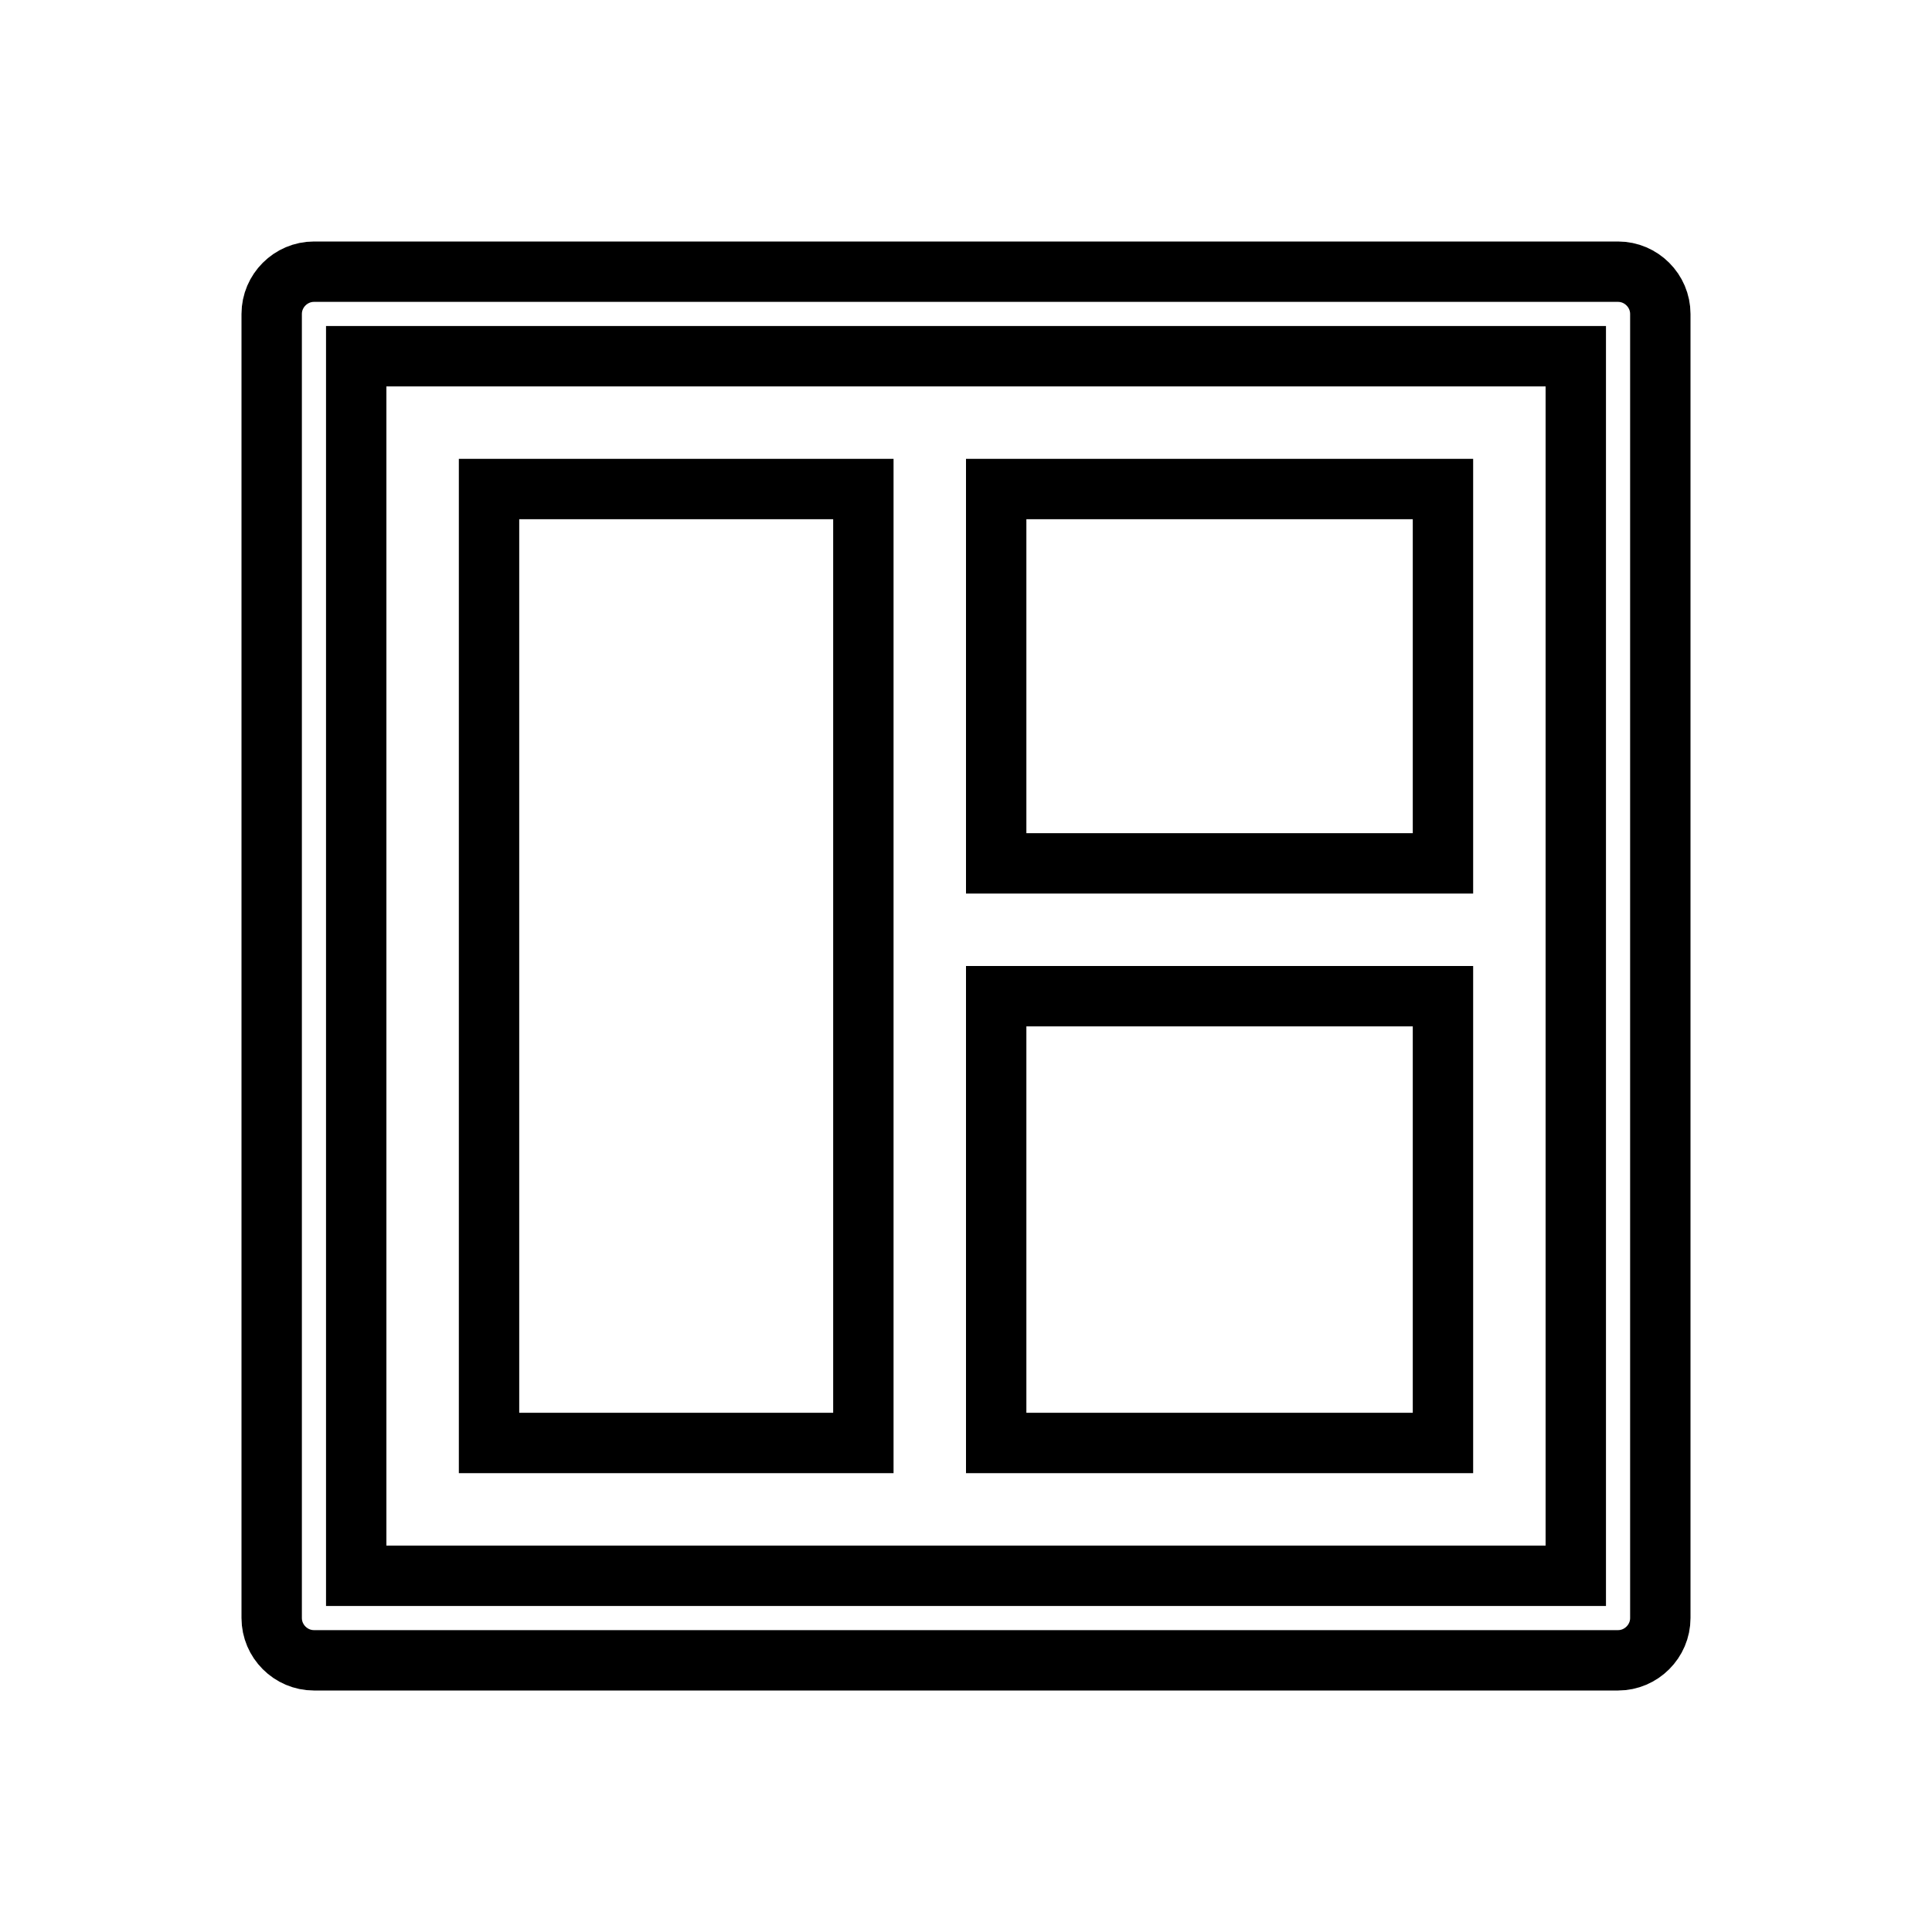 <svg width="32" height="32" viewBox="0 0 32 32" fill="none" xmlns="http://www.w3.org/2000/svg">
<g id="Theme=Light, Name=Control, State=Base">
<path id="Vector" d="M25.6 26.1H26.1V25.6V6.4V5.9H25.6H6.4H5.9V6.4V25.6V26.1H6.4H25.6ZM16.5 23.9V16.5H23.9V23.9H16.5ZM16.5 14.3V8.1H23.9V14.3H16.5ZM8.1 23.9V8.1H14.3V23.9H8.1ZM5.2 4.5H26.8C27.184 4.5 27.5 4.816 27.5 5.2V26.8C27.5 27.184 27.184 27.5 26.8 27.5H5.2C4.816 27.5 4.5 27.184 4.5 26.8V5.2C4.5 4.816 4.816 4.5 5.2 4.5Z" stroke="currentColor"/>
</g>
</svg>
